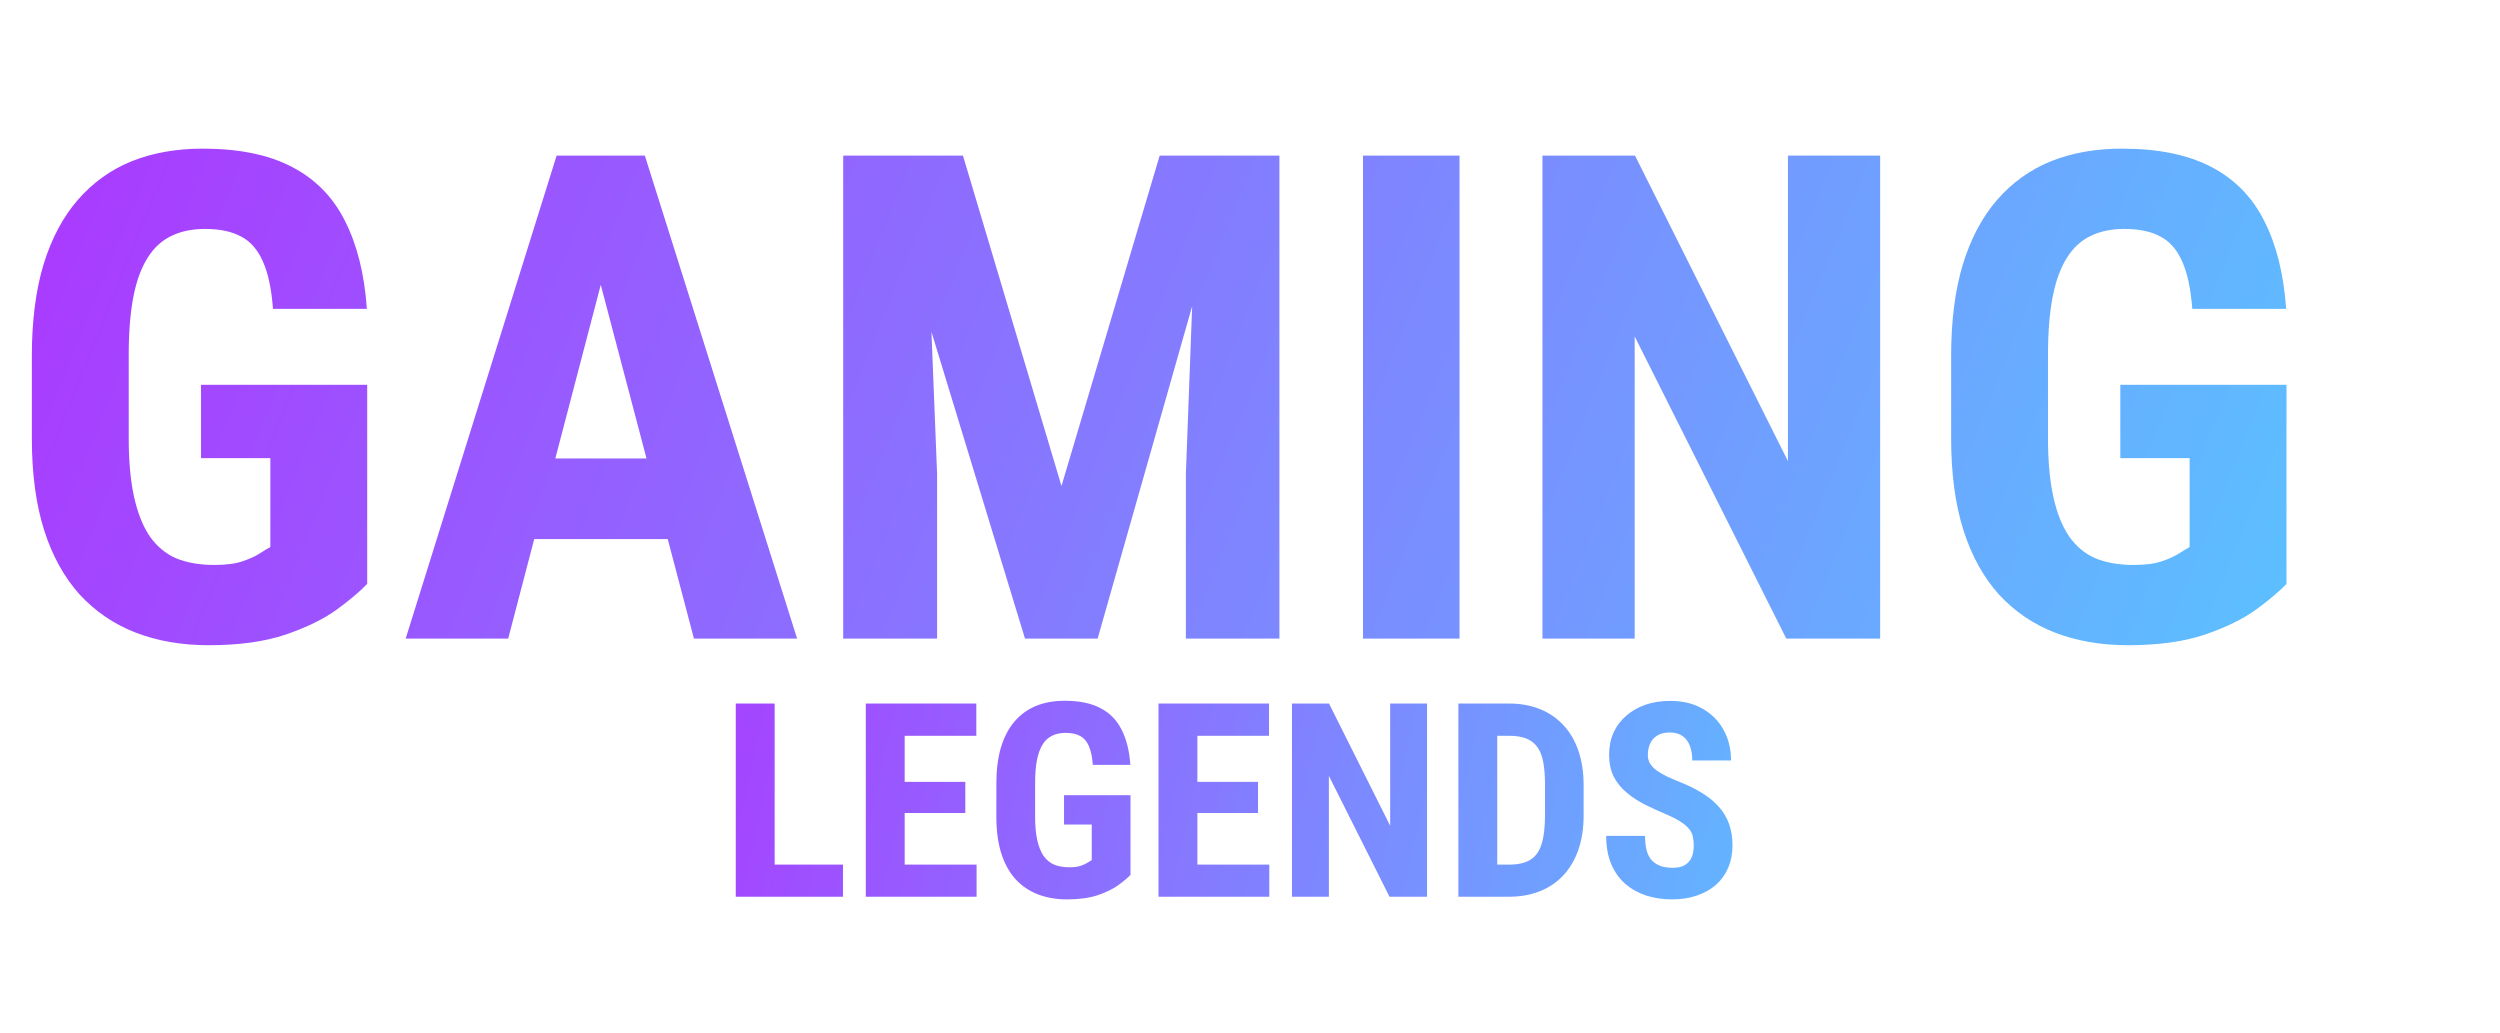 <svg width="184" height="76" viewBox="0 0 184 76" fill="none" xmlns="http://www.w3.org/2000/svg">
<path d="M27.026 28.323V42.972C26.522 43.509 25.781 44.135 24.805 44.852C23.844 45.551 22.583 46.17 21.02 46.707C19.474 47.228 17.586 47.488 15.356 47.488C13.387 47.488 11.597 47.179 9.985 46.56C8.39 45.942 7.015 45.006 5.859 43.753C4.72 42.483 3.849 40.905 3.247 39.017C2.645 37.112 2.344 34.858 2.344 32.254V26.199C2.344 23.628 2.629 21.39 3.198 19.485C3.784 17.565 4.631 15.97 5.737 14.7C6.844 13.431 8.162 12.487 9.692 11.868C11.239 11.25 12.98 10.94 14.917 10.94C17.586 10.94 19.775 11.388 21.484 12.283C23.21 13.178 24.512 14.505 25.391 16.263C26.286 18.02 26.823 20.177 27.002 22.732H20.093C19.979 21.235 19.727 20.063 19.336 19.217C18.962 18.37 18.433 17.768 17.749 17.41C17.065 17.036 16.178 16.849 15.088 16.849C14.144 16.849 13.322 17.02 12.622 17.361C11.922 17.687 11.336 18.224 10.864 18.973C10.392 19.721 10.042 20.682 9.814 21.854C9.587 23.025 9.473 24.458 9.473 26.15V32.254C9.473 33.93 9.603 35.363 9.863 36.551C10.124 37.739 10.506 38.707 11.011 39.456C11.532 40.205 12.183 40.75 12.964 41.092C13.761 41.417 14.697 41.58 15.771 41.58C16.634 41.58 17.326 41.491 17.847 41.312C18.367 41.133 18.783 40.945 19.092 40.75C19.417 40.538 19.686 40.376 19.898 40.262V33.719H14.795V28.323H27.026ZM45.044 17.801L37.402 47H29.858L40.967 11.453H45.679L45.044 17.801ZM51.074 47L43.384 17.801L42.676 11.453H47.461L58.667 47H51.074ZM51.343 33.743V39.676H35.303V33.743H51.343ZM64.6 11.453H70.874L78.125 35.77L85.352 11.453H90.894L80.786 47H75.439L64.6 11.453ZM62.06 11.453H68.042L68.97 34.891V47H62.06V11.453ZM88.159 11.453H94.165V47H87.28V34.891L88.159 11.453ZM107.422 11.453V47H100.317V11.453H107.422ZM138.379 11.453V47H131.47L120.312 24.759V47H113.525V11.453H120.337L131.592 33.938V11.453H138.379ZM168.286 28.323V42.972C167.782 43.509 167.041 44.135 166.064 44.852C165.104 45.551 163.843 46.17 162.28 46.707C160.734 47.228 158.846 47.488 156.616 47.488C154.647 47.488 152.856 47.179 151.245 46.56C149.65 45.942 148.275 45.006 147.119 43.753C145.98 42.483 145.109 40.905 144.507 39.017C143.905 37.112 143.604 34.858 143.604 32.254V26.199C143.604 23.628 143.888 21.39 144.458 19.485C145.044 17.565 145.89 15.97 146.997 14.7C148.104 13.431 149.422 12.487 150.952 11.868C152.498 11.25 154.24 10.94 156.177 10.94C158.846 10.94 161.035 11.388 162.744 12.283C164.469 13.178 165.771 14.505 166.65 16.263C167.546 18.02 168.083 20.177 168.262 22.732H161.353C161.239 21.235 160.986 20.063 160.596 19.217C160.221 18.37 159.692 17.768 159.009 17.41C158.325 17.036 157.438 16.849 156.348 16.849C155.404 16.849 154.582 17.02 153.882 17.361C153.182 17.687 152.596 18.224 152.124 18.973C151.652 19.721 151.302 20.682 151.074 21.854C150.846 23.025 150.732 24.458 150.732 26.15V32.254C150.732 33.93 150.863 35.363 151.123 36.551C151.383 37.739 151.766 38.707 152.271 39.456C152.791 40.205 153.442 40.75 154.224 41.092C155.021 41.417 155.957 41.58 157.031 41.58C157.894 41.58 158.586 41.491 159.106 41.312C159.627 41.133 160.042 40.945 160.352 40.75C160.677 40.538 160.946 40.376 161.157 40.262V33.719H156.055V28.323H168.286Z" fill="url(#paint0_linear_115_213)"/>
<path d="M62.043 63.637V66H56.135V63.637H62.043ZM57.014 51.781V66H54.152V51.781H57.014ZM71.877 63.637V66H65.695V63.637H71.877ZM66.584 51.781V66H63.723V51.781H66.584ZM71.047 57.543V59.838H65.695V57.543H71.047ZM71.857 51.781V54.154H65.695V51.781H71.857ZM83.205 58.529V64.389C83.003 64.603 82.707 64.854 82.316 65.141C81.932 65.421 81.428 65.668 80.803 65.883C80.184 66.091 79.429 66.195 78.537 66.195C77.749 66.195 77.033 66.072 76.389 65.824C75.751 65.577 75.201 65.203 74.738 64.701C74.283 64.193 73.934 63.562 73.693 62.807C73.453 62.045 73.332 61.143 73.332 60.102V57.68C73.332 56.651 73.446 55.756 73.674 54.994C73.908 54.226 74.247 53.588 74.689 53.08C75.132 52.572 75.659 52.195 76.272 51.947C76.89 51.7 77.587 51.576 78.361 51.576C79.429 51.576 80.305 51.755 80.988 52.113C81.678 52.471 82.199 53.002 82.551 53.705C82.909 54.408 83.124 55.271 83.195 56.293H80.432C80.386 55.694 80.285 55.225 80.129 54.887C79.979 54.548 79.768 54.307 79.494 54.164C79.221 54.014 78.866 53.94 78.43 53.94C78.052 53.94 77.723 54.008 77.443 54.145C77.163 54.275 76.929 54.49 76.74 54.789C76.551 55.089 76.412 55.473 76.32 55.941C76.229 56.41 76.184 56.983 76.184 57.66V60.102C76.184 60.772 76.236 61.345 76.34 61.82C76.444 62.296 76.597 62.683 76.799 62.982C77.007 63.282 77.268 63.5 77.58 63.637C77.899 63.767 78.273 63.832 78.703 63.832C79.048 63.832 79.325 63.796 79.533 63.725C79.742 63.653 79.908 63.578 80.031 63.5C80.162 63.415 80.269 63.35 80.353 63.305V60.688H78.312V58.529H83.205ZM93.42 63.637V66H87.238V63.637H93.42ZM88.127 51.781V66H85.266V51.781H88.127ZM92.59 57.543V59.838H87.238V57.543H92.59ZM93.4 51.781V54.154H87.238V51.781H93.4ZM105.031 51.781V66H102.268L97.805 57.103V66H95.09V51.781H97.814L102.316 60.775V51.781H105.031ZM111.047 66H108.537L108.557 63.637H111.047C111.737 63.637 112.274 63.513 112.658 63.266C113.042 63.018 113.312 62.628 113.469 62.094C113.632 61.56 113.713 60.86 113.713 59.994V57.777C113.713 57.12 113.671 56.563 113.586 56.107C113.501 55.645 113.358 55.274 113.156 54.994C112.954 54.708 112.684 54.496 112.346 54.359C112.007 54.223 111.587 54.154 111.086 54.154H108.488V51.781H111.086C111.906 51.781 112.652 51.915 113.322 52.182C113.993 52.449 114.569 52.839 115.051 53.353C115.533 53.861 115.904 54.49 116.164 55.238C116.424 55.987 116.555 56.84 116.555 57.797V59.994C116.555 60.958 116.424 61.81 116.164 62.553C115.904 63.295 115.533 63.923 115.051 64.438C114.576 64.945 113.999 65.333 113.322 65.6C112.645 65.867 111.887 66 111.047 66ZM110.197 51.781V66H107.336V51.781H110.197ZM124.66 62.26C124.66 62.006 124.637 61.775 124.592 61.566C124.546 61.358 124.449 61.166 124.299 60.99C124.156 60.815 123.944 60.639 123.664 60.463C123.391 60.287 123.033 60.105 122.59 59.916C122.062 59.695 121.551 59.46 121.057 59.213C120.562 58.959 120.116 58.666 119.719 58.334C119.322 58.002 119.006 57.611 118.771 57.162C118.544 56.706 118.43 56.172 118.43 55.56C118.43 54.962 118.537 54.418 118.752 53.93C118.973 53.441 119.286 53.025 119.689 52.68C120.093 52.328 120.565 52.058 121.105 51.869C121.652 51.68 122.261 51.586 122.932 51.586C123.843 51.586 124.631 51.775 125.295 52.152C125.965 52.53 126.483 53.047 126.848 53.705C127.219 54.363 127.404 55.118 127.404 55.971H124.553C124.553 55.567 124.494 55.212 124.377 54.906C124.266 54.594 124.087 54.35 123.84 54.174C123.592 53.998 123.273 53.91 122.883 53.91C122.518 53.91 122.215 53.985 121.975 54.135C121.74 54.278 121.564 54.477 121.447 54.73C121.337 54.978 121.281 55.258 121.281 55.57C121.281 55.805 121.337 56.016 121.447 56.205C121.564 56.387 121.724 56.553 121.926 56.703C122.128 56.846 122.365 56.986 122.639 57.123C122.919 57.26 123.225 57.393 123.557 57.523C124.201 57.777 124.771 58.057 125.266 58.363C125.76 58.663 126.174 59.001 126.506 59.379C126.838 59.75 127.089 60.17 127.258 60.639C127.427 61.107 127.512 61.641 127.512 62.24C127.512 62.833 127.408 63.373 127.199 63.861C126.997 64.343 126.701 64.76 126.311 65.111C125.92 65.456 125.448 65.723 124.895 65.912C124.348 66.101 123.736 66.195 123.059 66.195C122.401 66.195 121.779 66.104 121.193 65.922C120.607 65.733 120.09 65.45 119.641 65.072C119.198 64.688 118.85 64.203 118.596 63.617C118.342 63.025 118.215 62.325 118.215 61.518H121.076C121.076 61.947 121.118 62.315 121.203 62.621C121.288 62.921 121.418 63.161 121.594 63.344C121.77 63.52 121.984 63.653 122.238 63.744C122.499 63.829 122.795 63.871 123.127 63.871C123.505 63.871 123.804 63.8 124.025 63.656C124.253 63.513 124.416 63.321 124.514 63.08C124.611 62.839 124.66 62.566 124.66 62.26Z" fill="url(#paint1_linear_115_213)"/>
<defs>
<linearGradient id="paint0_linear_115_213" x1="208.929" y1="80.361" x2="11.162" y2="0.419" gradientUnits="userSpaceOnUse">
<stop stop-color="#44E9FF"/>
<stop offset="1" stop-color="#A93CFF"/>
</linearGradient>
<linearGradient id="paint1_linear_115_213" x1="47.289" y1="57.333" x2="160.356" y2="82.041" gradientUnits="userSpaceOnUse">
<stop stop-color="#A93CFF"/>
<stop offset="1" stop-color="#44E9FF"/>
</linearGradient>
</defs>
</svg>
